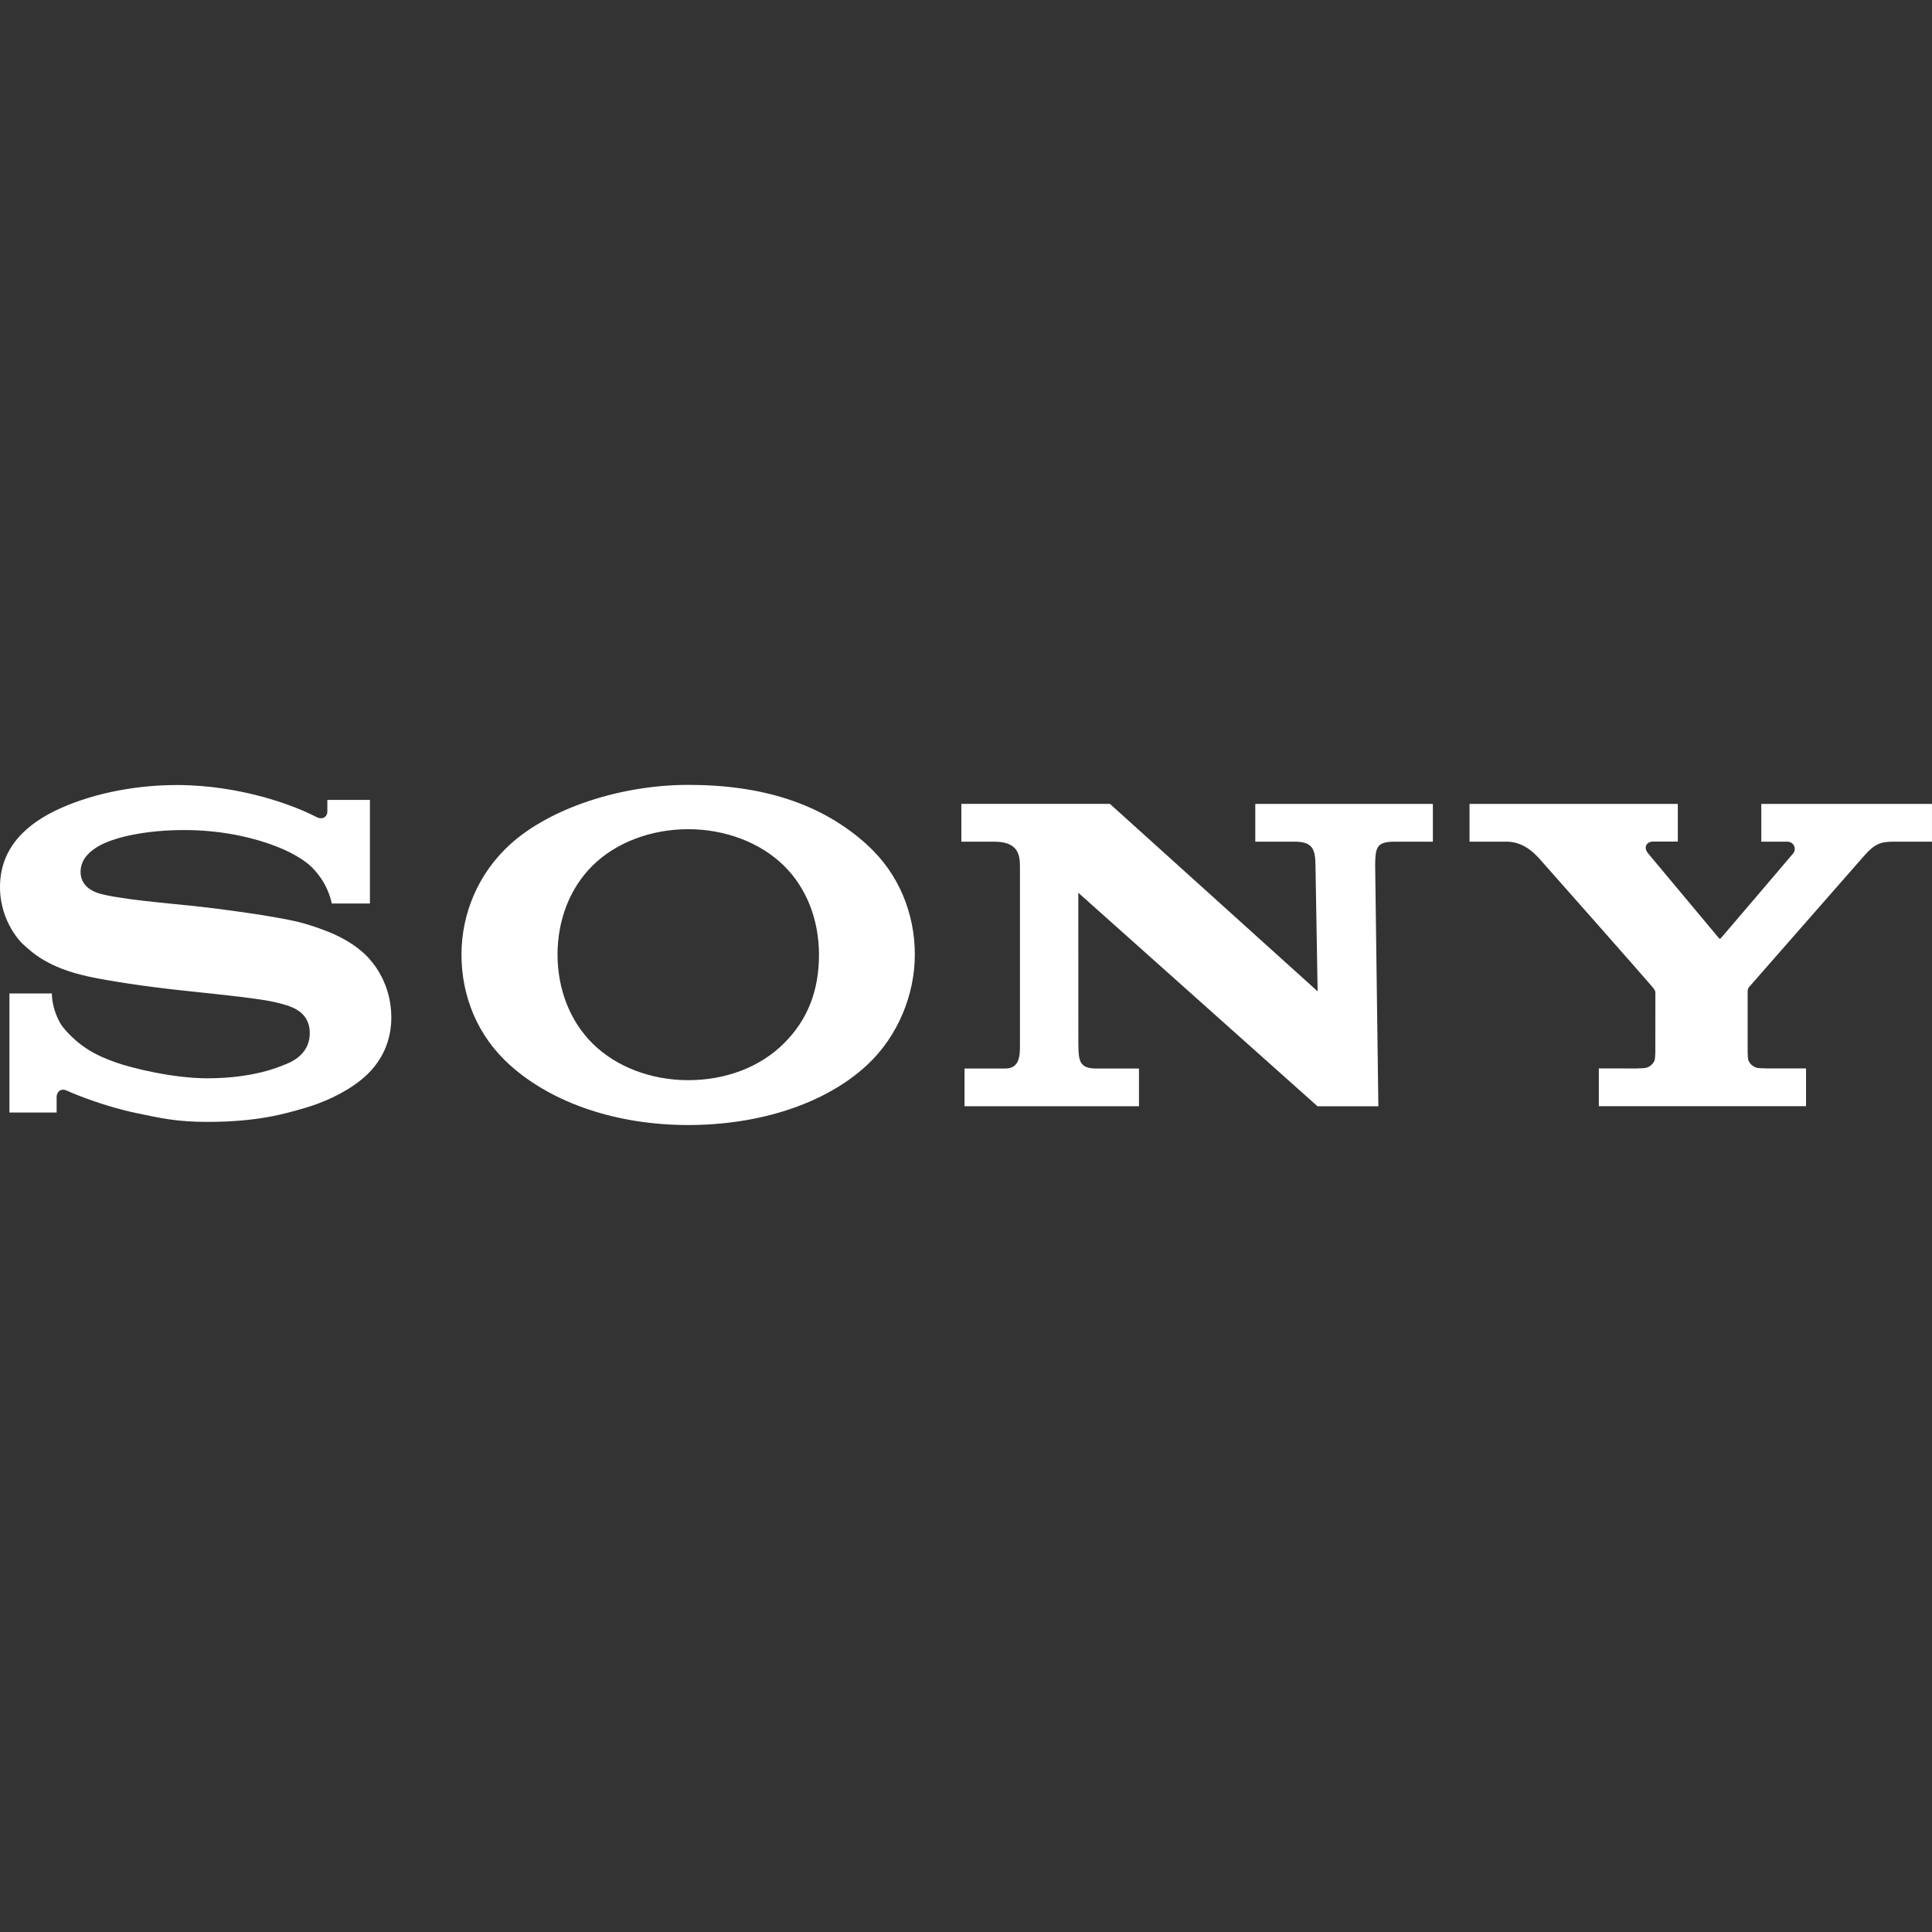 <svg width="64" height="64" viewBox="0 0 64 64" fill="none" xmlns="http://www.w3.org/2000/svg">
<rect x="0" y="0" width="64" height="64" fill="#333333" stroke="none"/>
<path d="M22.8 37.268C20.482 37.268 18.33 36.572 16.893 35.283C15.808 34.309 15.287 32.986 15.287 31.624C15.287 30.279 15.831 28.946 16.893 27.977C18.227 26.761 20.583 26 22.8 26C25.254 26 27.218 26.618 28.72 27.981C29.788 28.95 30.305 30.276 30.305 31.624C30.305 32.93 29.757 34.321 28.72 35.283C27.322 36.581 25.125 37.268 22.8 37.268V35.782C24.031 35.782 25.172 35.357 25.969 34.563C26.761 33.776 27.13 32.807 27.13 31.624C27.13 30.49 26.732 29.43 25.969 28.678C25.183 27.904 24.014 27.468 22.8 27.468C21.583 27.468 20.413 27.899 19.626 28.678C18.867 29.43 18.469 30.493 18.469 31.624C18.469 32.751 18.872 33.814 19.626 34.564C20.414 35.347 21.579 35.782 22.8 35.782V37.268V37.268ZM5.855 26.005C4.615 26.005 3.206 26.237 2.009 26.772C0.904 27.265 2.61842e-07 28.062 2.61842e-07 29.384C-0.001 30.574 0.756 31.272 0.735 31.252C1.057 31.549 1.575 32.053 2.93 32.349C3.535 32.482 4.829 32.685 6.118 32.819C7.397 32.955 8.656 33.083 9.169 33.212C9.576 33.316 10.261 33.458 10.261 34.225C10.261 34.99 9.54 35.223 9.414 35.274C9.289 35.323 8.424 35.72 6.869 35.72C5.722 35.72 4.342 35.375 3.839 35.195C3.259 34.989 2.65 34.716 2.083 34.023C1.942 33.851 1.719 33.378 1.719 32.91H0.312V36.853H1.876V36.321C1.876 36.26 1.952 36.01 2.215 36.129C2.541 36.277 3.5 36.659 4.503 36.869C5.325 37.041 5.855 37.164 6.877 37.164C8.545 37.164 9.441 36.892 10.06 36.715C10.643 36.548 11.364 36.248 11.95 35.781C12.267 35.529 12.963 34.881 12.963 33.706C12.963 32.579 12.357 31.879 12.145 31.666C11.854 31.375 11.5 31.151 11.131 30.977C10.809 30.826 10.302 30.644 9.886 30.542C9.08 30.344 7.257 30.1 6.386 30.009C5.471 29.913 3.886 29.782 3.252 29.586C3.06 29.527 2.669 29.34 2.669 28.886C2.669 28.562 2.848 28.289 3.202 28.067C3.763 27.715 4.898 27.497 6.08 27.497C7.478 27.491 8.662 27.811 9.415 28.148C9.671 28.262 9.971 28.426 10.209 28.621C10.477 28.84 10.855 29.295 10.991 29.929H12.254V26.497H10.844V26.896C10.844 27.025 10.711 27.192 10.459 27.054C9.828 26.723 8.043 26.008 5.855 26.005H5.855ZM36.767 26.629L43.648 32.839L43.577 28.658C43.57 28.11 43.469 27.881 42.876 27.881H41.583V26.63H47.466V27.881H46.204C45.599 27.881 45.561 28.074 45.554 28.658L45.66 36.647H43.645L35.72 29.573L35.722 34.593C35.729 35.139 35.754 35.396 36.316 35.396H37.73V36.646H31.951V35.396H33.302C33.807 35.396 33.787 34.915 33.787 34.565V28.706C33.787 28.327 33.734 27.882 32.941 27.882H31.846V26.629H36.767ZM54.189 35.394C54.244 35.394 54.489 35.387 54.537 35.372C54.597 35.354 54.652 35.323 54.699 35.282C54.745 35.24 54.783 35.189 54.808 35.132C54.826 35.089 54.835 34.902 54.835 34.861L54.836 32.884C54.836 32.837 54.832 32.816 54.752 32.71C54.663 32.595 51.147 28.611 50.986 28.436C50.787 28.218 50.436 27.881 49.903 27.881H48.68V26.63H55.58V27.879H54.748C54.556 27.879 54.428 28.062 54.592 28.265C54.592 28.265 56.913 31.041 56.935 31.07C56.957 31.1 56.975 31.107 57.005 31.08C57.034 31.052 59.385 28.29 59.403 28.268C59.515 28.134 59.439 27.881 59.198 27.881H58.345V26.63H63.999V27.881H62.736C62.278 27.881 62.092 27.966 61.747 28.355C61.589 28.534 58.036 32.589 57.939 32.699C57.889 32.757 57.893 32.837 57.893 32.884V34.861C57.893 34.901 57.902 35.088 57.92 35.131C57.945 35.188 57.982 35.239 58.029 35.281C58.076 35.322 58.131 35.353 58.191 35.371C58.239 35.386 58.481 35.393 58.536 35.393H59.828V36.644H52.964V35.393L54.189 35.394H54.189Z" fill="white"/>
</svg>
